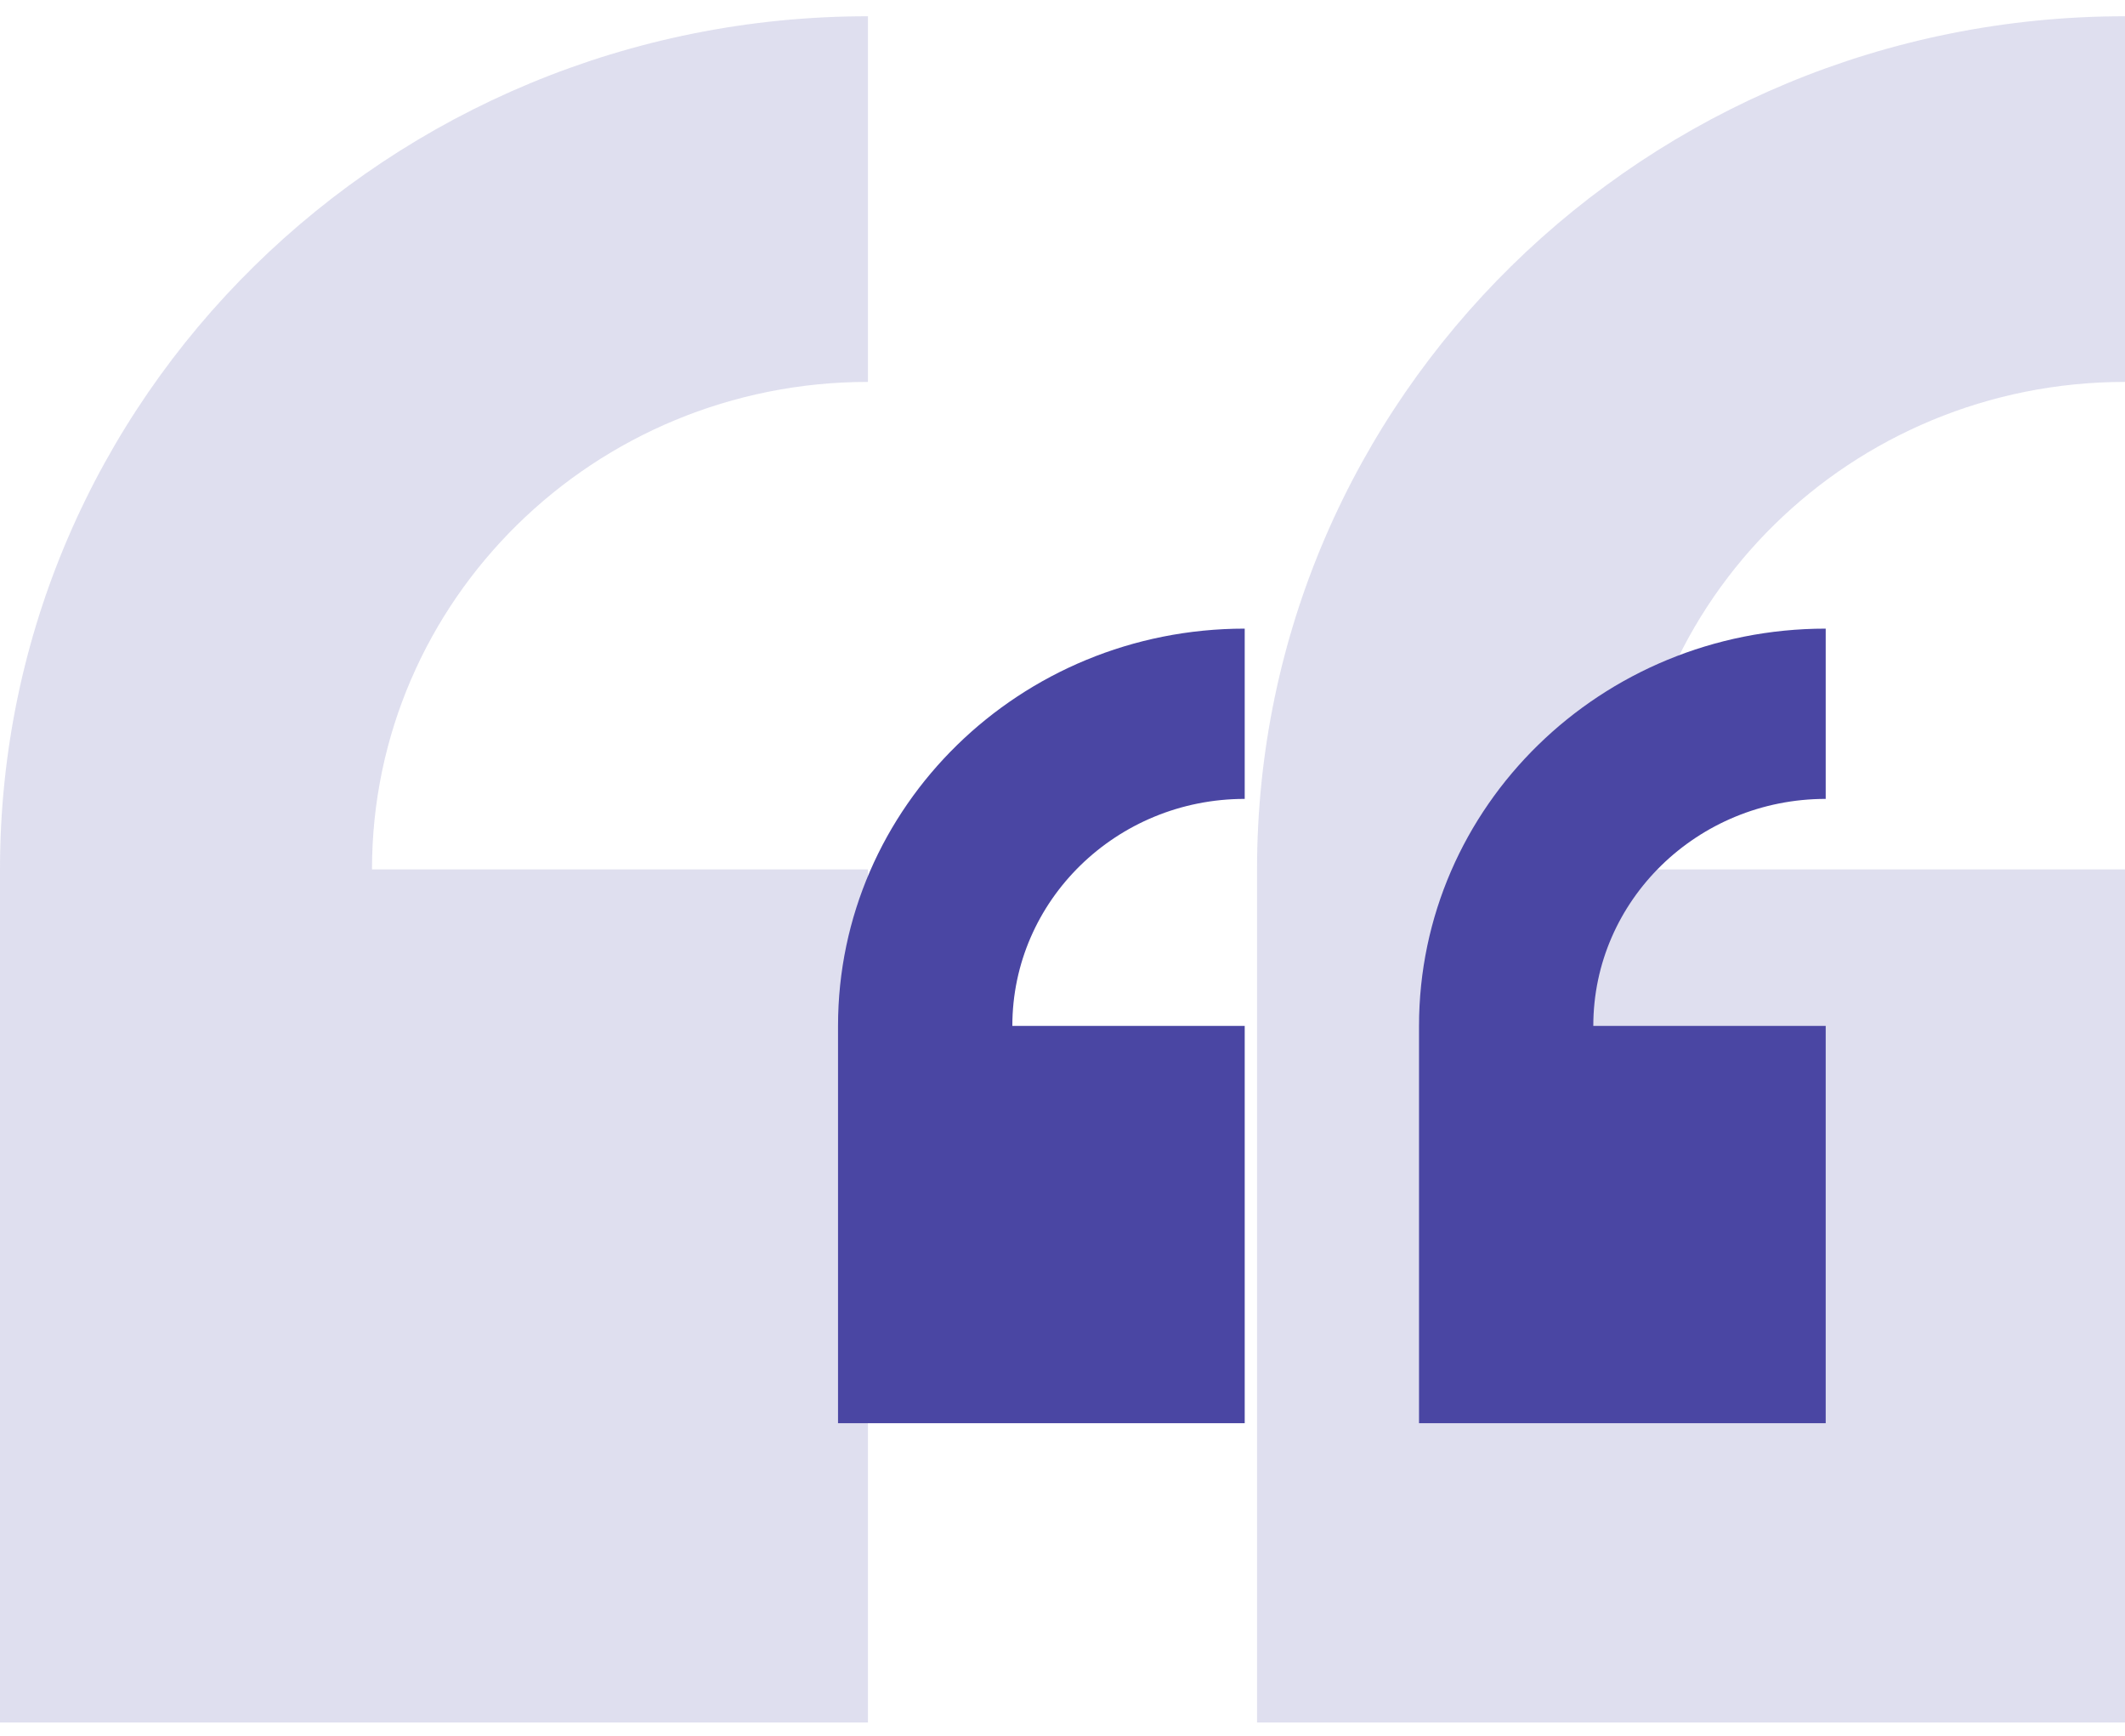 <svg xmlns="http://www.w3.org/2000/svg" width="71" height="58" viewBox="0 0 71 58">
    <g fill="#4A46A3" fill-rule="nonzero">
        <path d="M0 29.043v28.5h29v-28.5H12.429c0-8.993 7.42-16.285 16.571-16.285V.543c-16.018 0-29 12.76-29 28.5zM71 12.758V.543c-16.017 0-29 12.76-29 28.5v28.5h29v-28.5H54.429c0-8.993 7.42-16.285 16.571-16.285z" opacity=".173"/>
        <path d="M28 34.272v13.271h13.588V34.272h-7.764c0-4.188 3.476-7.584 7.764-7.584V21C34.083 21 28 26.942 28 34.272zM61 26.688V21c-7.505 0-13.588 5.942-13.588 13.272v13.271H61V34.272h-7.765c0-4.188 3.477-7.584 7.765-7.584z"/>
    </g>
</svg>
